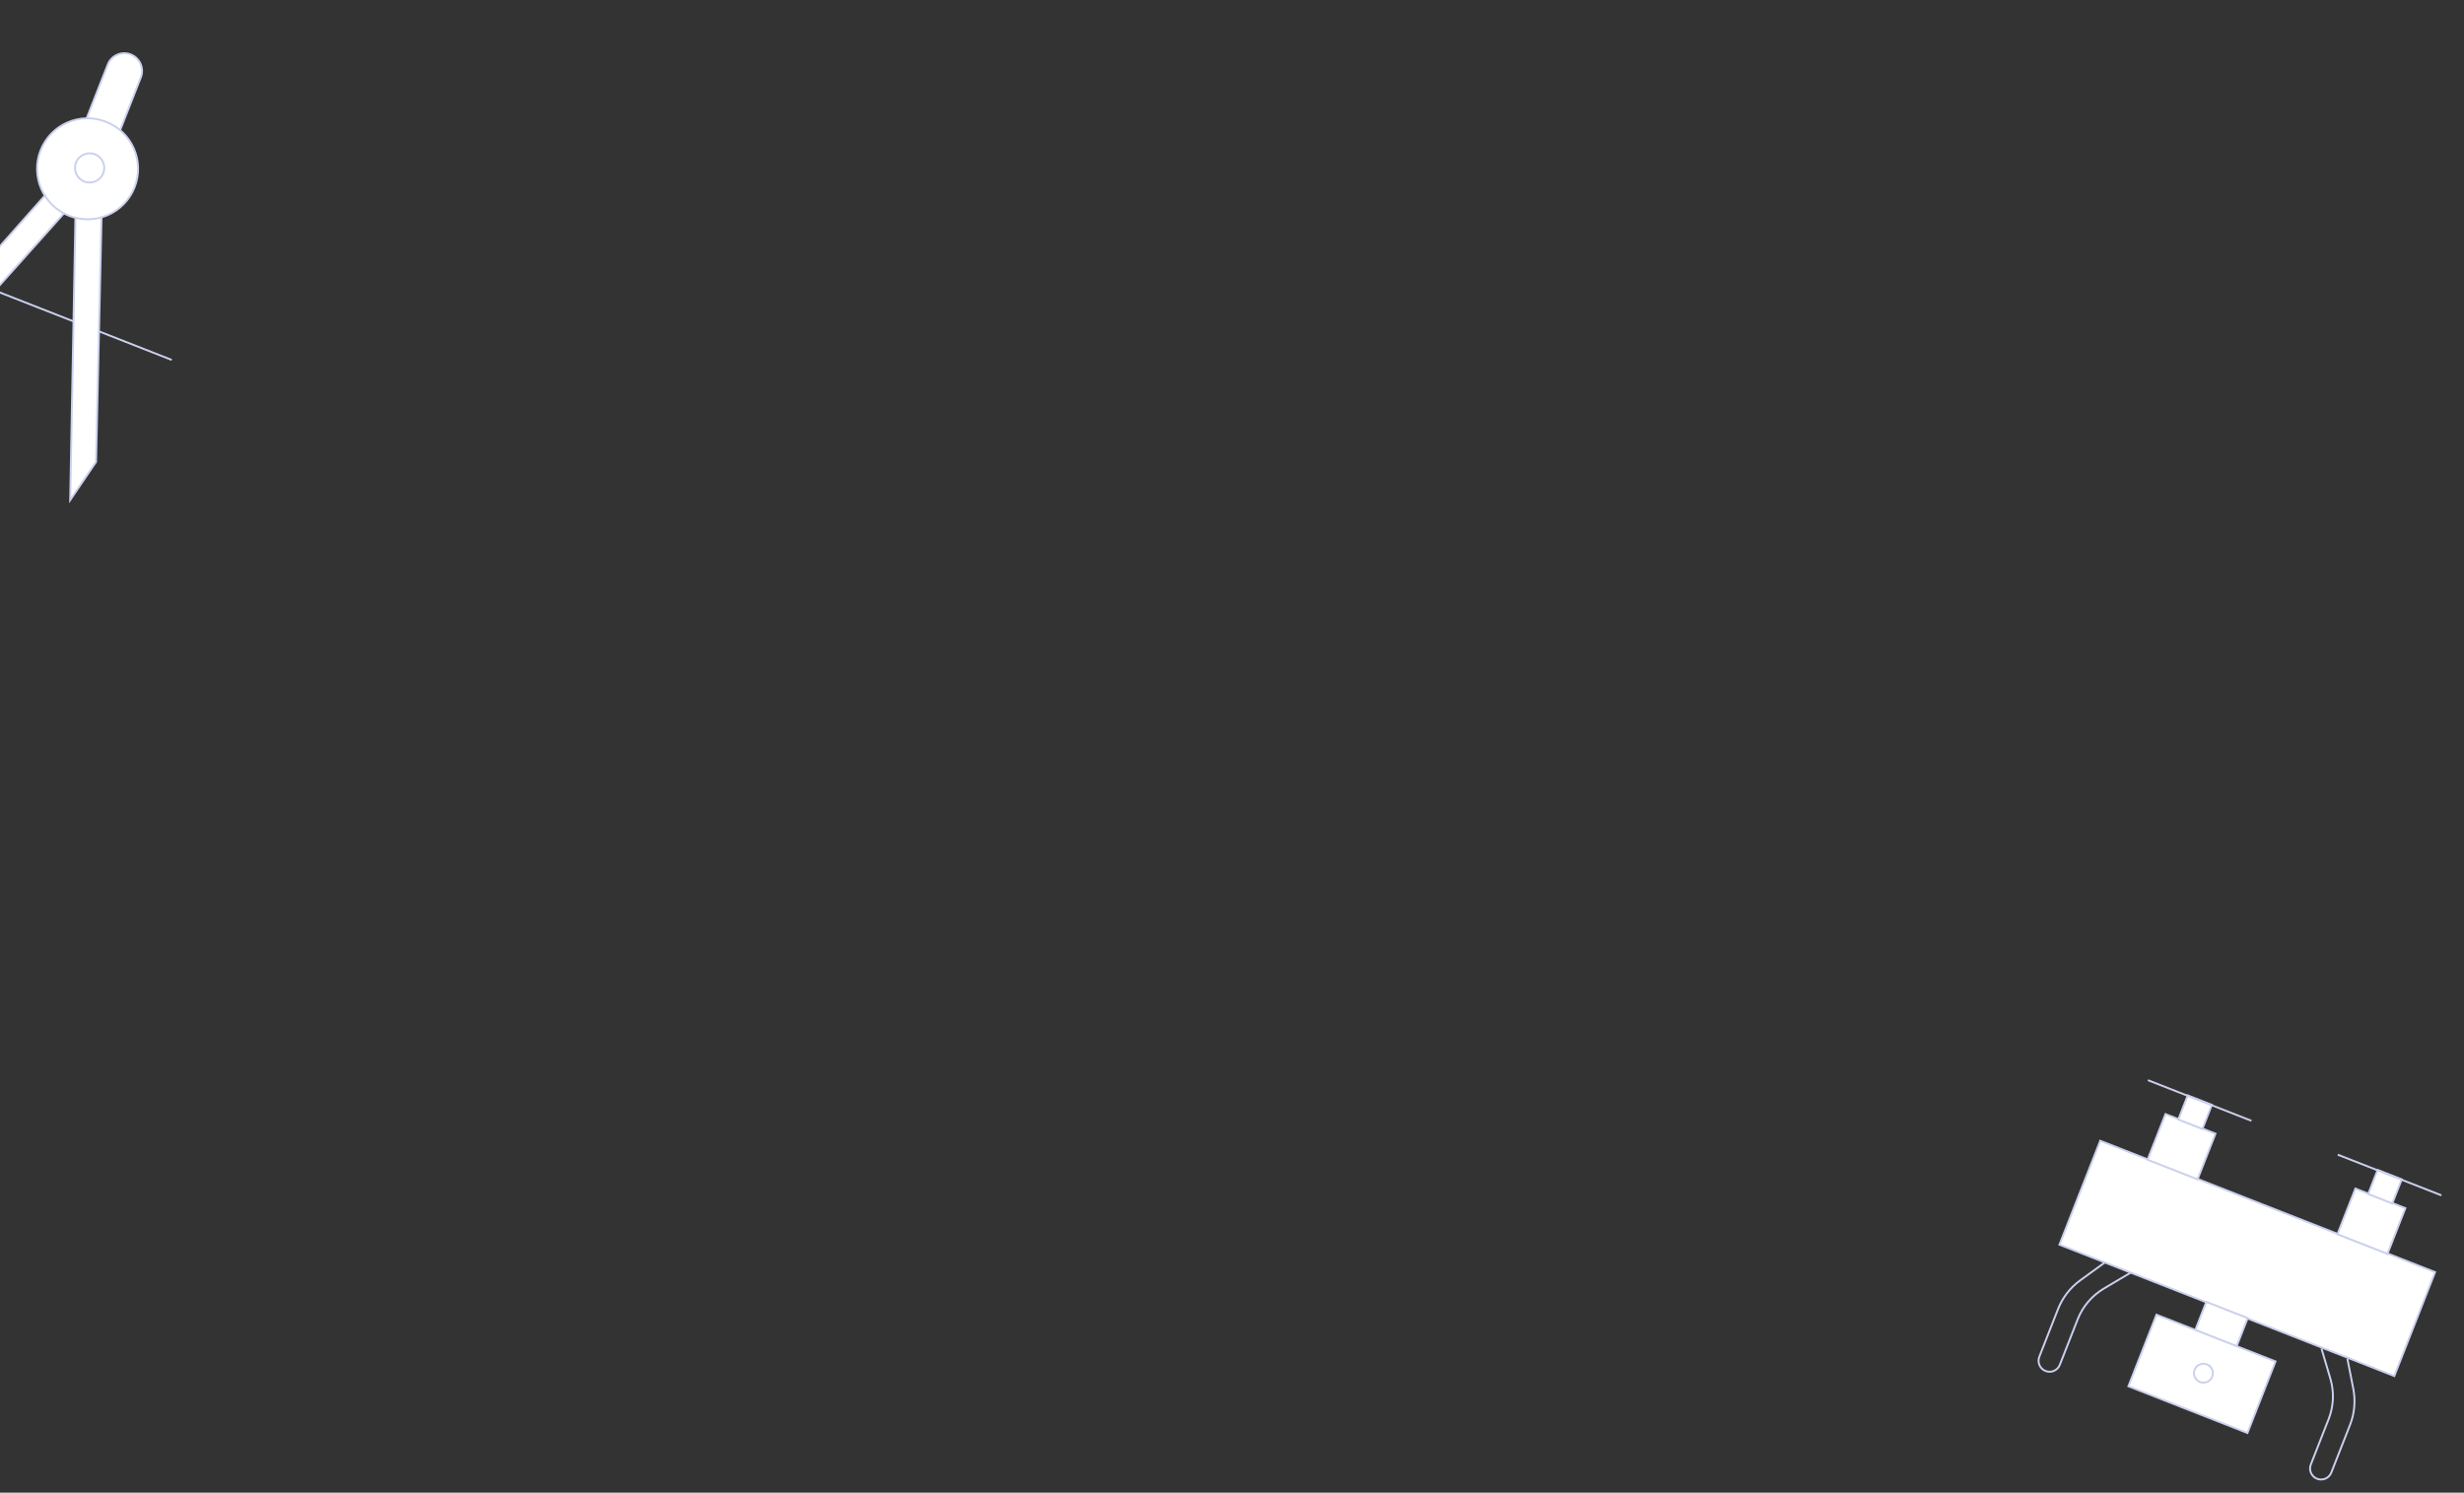 <svg width="1908" height="1156" viewBox="0 0 1908 1156" fill="none" xmlns="http://www.w3.org/2000/svg">
<rect x="0" y="0" width="1908" height="1156" fill="#333333" stroke="none"/>
<path d="M1650.06 985.493L1629.1 997.94C1619.87 1003.42 1612.74 1011.82 1608.82 1021.8L1595.03 1056.94C1593.31 1061.33 1588.36 1063.49 1583.98 1061.77V1061.77C1579.59 1060.05 1577.43 1055.1 1579.15 1050.71L1593.63 1013.82C1597.13 1004.9 1603.11 997.17 1610.86 991.538L1630.01 977.624" stroke="#CAD0EE" stroke-width="1.5"/>
<path d="M1797.63 1044.36L1804.54 1067.74C1807.57 1078.04 1807.1 1089.05 1803.18 1099.03L1789.39 1134.17C1787.67 1138.56 1789.83 1143.51 1794.21 1145.23V1145.23C1798.59 1146.95 1803.54 1144.79 1805.26 1140.4L1819.74 1103.51C1823.24 1094.59 1824.12 1084.86 1822.26 1075.46L1817.69 1052.23" stroke="#CAD0EE" stroke-width="1.5"/>
<rect x="1626.31" y="883.447" width="278.548" height="86.464" transform="rotate(21.425 1626.31 883.447)" fill="white" stroke="#CAD0EE" stroke-width="1.5"/>
<rect x="1708.47" y="1008.25" width="34.404" height="23.633" transform="rotate(21.425 1708.47 1008.25)" fill="white" stroke="#CAD0EE" stroke-width="1.5"/>
<rect x="1669.87" y="1018.17" width="99.03" height="59.536" transform="rotate(21.425 1669.87 1018.17)" fill="white" stroke="#CAD0EE" stroke-width="1.5"/>
<rect x="1676.85" y="862.781" width="41.584" height="37.994" transform="rotate(21.425 1676.85 862.781)" fill="white" stroke="#CAD0EE" stroke-width="1.5"/>
<rect x="1694.09" y="848.333" width="20.042" height="20.042" transform="rotate(21.425 1694.09 848.333)" fill="white" stroke="#CAD0EE" stroke-width="1.5"/>
<line x1="1663.2" y1="836.53" x2="1743.41" y2="868.006" stroke="#CAD0EE" stroke-width="1.5"/>
<rect x="1823.9" y="920.487" width="41.584" height="37.994" transform="rotate(21.425 1823.9 920.487)" fill="white" stroke="#CAD0EE" stroke-width="1.5"/>
<rect x="1841.14" y="906.04" width="20.042" height="20.042" transform="rotate(21.425 1841.14 906.04)" fill="white" stroke="#CAD0EE" stroke-width="1.5"/>
<line x1="1810.26" y1="894.237" x2="1890.47" y2="925.713" stroke="#CAD0EE" stroke-width="1.5"/>
<circle cx="1706.25" cy="1063.46" r="7.328" transform="rotate(21.425 1706.25 1063.46)" stroke="#CAD0EE" stroke-width="1.5"/>
<line x1="-80.62" y1="194.926" x2="132.992" y2="278.748" stroke="#CAD0EE" stroke-width="1.5"/>
<path d="M109.05 59.981L89.913 108.751L64.326 98.711L83.464 49.941C86.236 42.875 94.212 39.395 101.277 42.168C108.342 44.94 111.822 52.915 109.05 59.981Z" fill="white" stroke="#CAD0EE" stroke-width="1.5"/>
<path d="M40.015 145.501L55.156 158.927L-96.153 328.228L-90.75 292.972L40.015 145.501Z" fill="white" stroke="#CAD0EE" stroke-width="1.5"/>
<path d="M78.799 160.719L58.568 160.265L54.358 387.288L74.374 357.767L78.799 160.719Z" fill="white" stroke="#CAD0EE" stroke-width="1.5"/>
<circle cx="67.824" cy="130.729" r="39.105" transform="rotate(21.425 67.824 130.729)" fill="white" stroke="#CAD0EE" stroke-width="1.5"/>
<circle cx="69.389" cy="130.046" r="11.327" transform="rotate(21.425 69.389 130.046)" stroke="#CAD0EE" stroke-width="1.5"/>
</svg>
